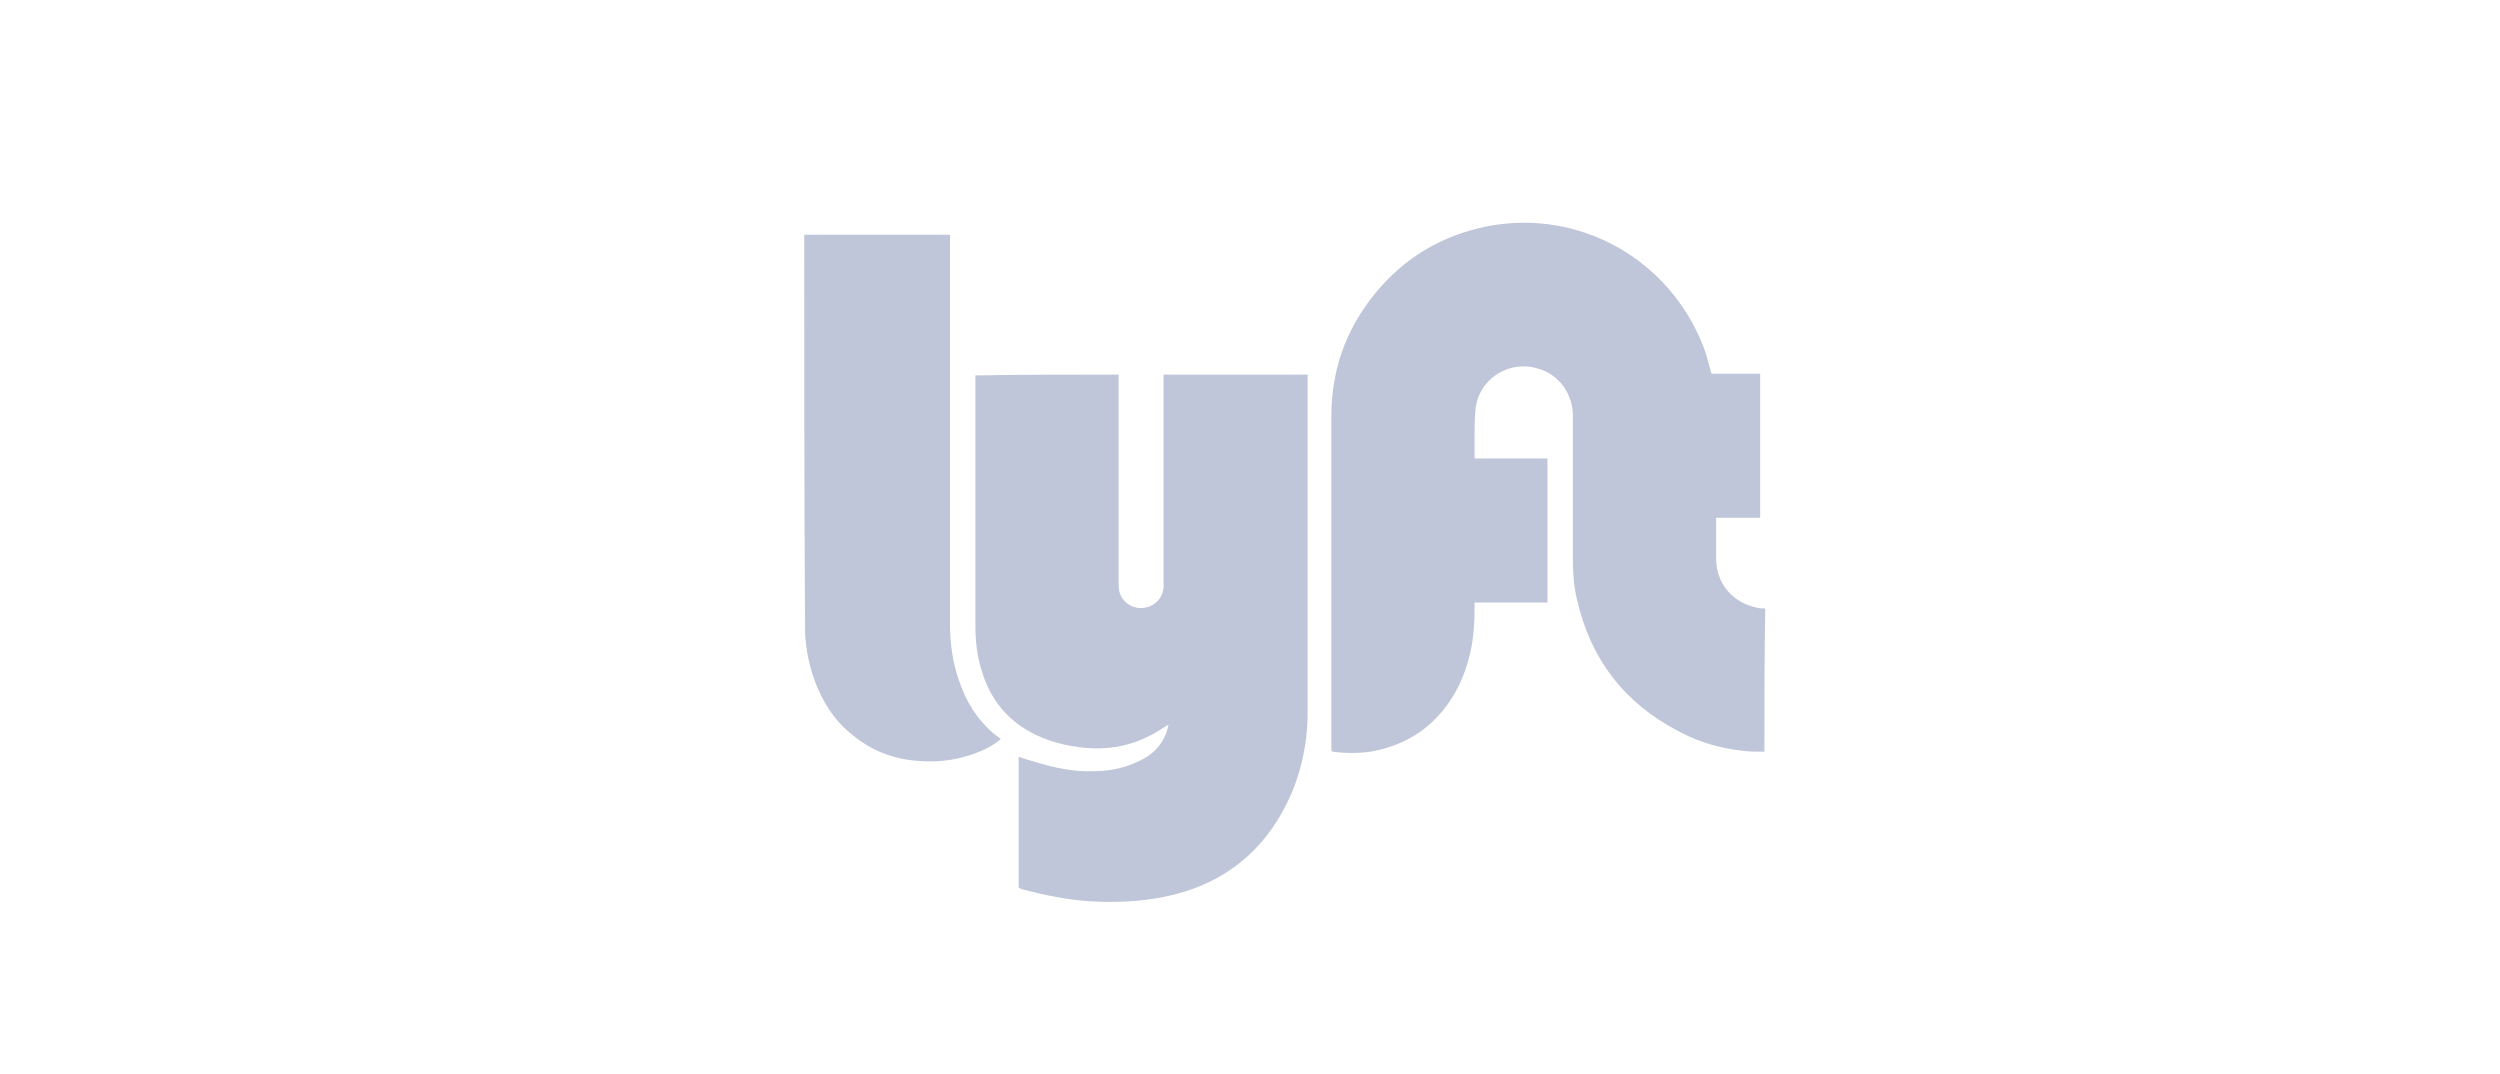 <svg id="Layer_1" xmlns="http://www.w3.org/2000/svg" viewBox="0 0 295 126.7"><style>.st0{fill:#c0c6d9}</style><g id="kzL7qD.tif"><path class="st0" d="M208.2 88.7c-.8 0-1.7 0-2.5-.1-2.7-.3-5.2-1-7.6-2.3-6.4-3.3-10.4-8.5-12-15.5-.4-1.6-.5-3.3-.5-4.9V49.1c0-2.6-1.6-4.9-4.1-5.6-3.5-1.1-7.1 1.3-7.4 4.9-.1 1-.1 2-.1 2.9v2.8h8.6v17H174v.5c0 1.8-.1 3.6-.5 5.4-.7 3-2 5.7-4.2 7.9-2.1 2.1-4.7 3.3-7.6 3.8-1.5.2-3 .2-4.4 0-.1 0-.2-.1-.2-.2v-.1-39.3c0-5.4 1.7-10.2 5.1-14.4 3.5-4.3 7.9-6.9 13.3-8 10.9-2.1 21.5 3.9 25.5 14.2.4 1 .6 2 .9 3 0 .1 0 .1.1.2h5.7v17h-5.2v4.8c0 2.9 1.9 5.2 4.8 5.8.3.1.7.1 1 .1-.1 5.7-.1 11.3-.1 16.9zm-113.3-61h17.2v45.9c0 2.3.3 4.6 1.1 6.8.8 2.4 2.1 4.5 4.1 6.2.1.1.3.2.4.3.1.1.3.2.4.3-.7.6-1.4 1-2.3 1.4-2.3 1-4.8 1.4-7.3 1.2-3.2-.2-5.9-1.3-8.3-3.4-1.9-1.6-3.1-3.6-4-5.9-.7-1.9-1.1-3.8-1.2-5.8v-.4c-.1-15.4-.1-31-.1-46.6z"/><path class="st0" d="M132 44.2v24.9c0 1.3.8 2.3 2.1 2.6 1.6.3 3.1-.8 3.2-2.4v-.4-24.3-.4h17V84c0 3.8-.8 7.5-2.5 10.9-2.8 5.6-7.3 9.2-13.4 10.7-2.9.7-5.8.9-8.8.8-3.1-.1-6.1-.7-9.1-1.5-.2-.1-.3-.1-.3-.3v-15-.3c.6.2 1.2.4 1.9.6 2.3.7 4.6 1.2 7 1.1 2.1 0 4.1-.5 5.9-1.5 1.4-.8 2.4-2 2.8-3.6 0-.2.1-.3.1-.4-.7.4-1.4.9-2.2 1.3-2.1 1.1-4.4 1.6-6.8 1.5-2.3-.1-4.6-.6-6.7-1.6-3.3-1.6-5.4-4.2-6.4-7.7-.5-1.6-.7-3.3-.7-5.1V44.5v-.2c5.6-.1 11.2-.1 16.9-.1z"/></g></svg>